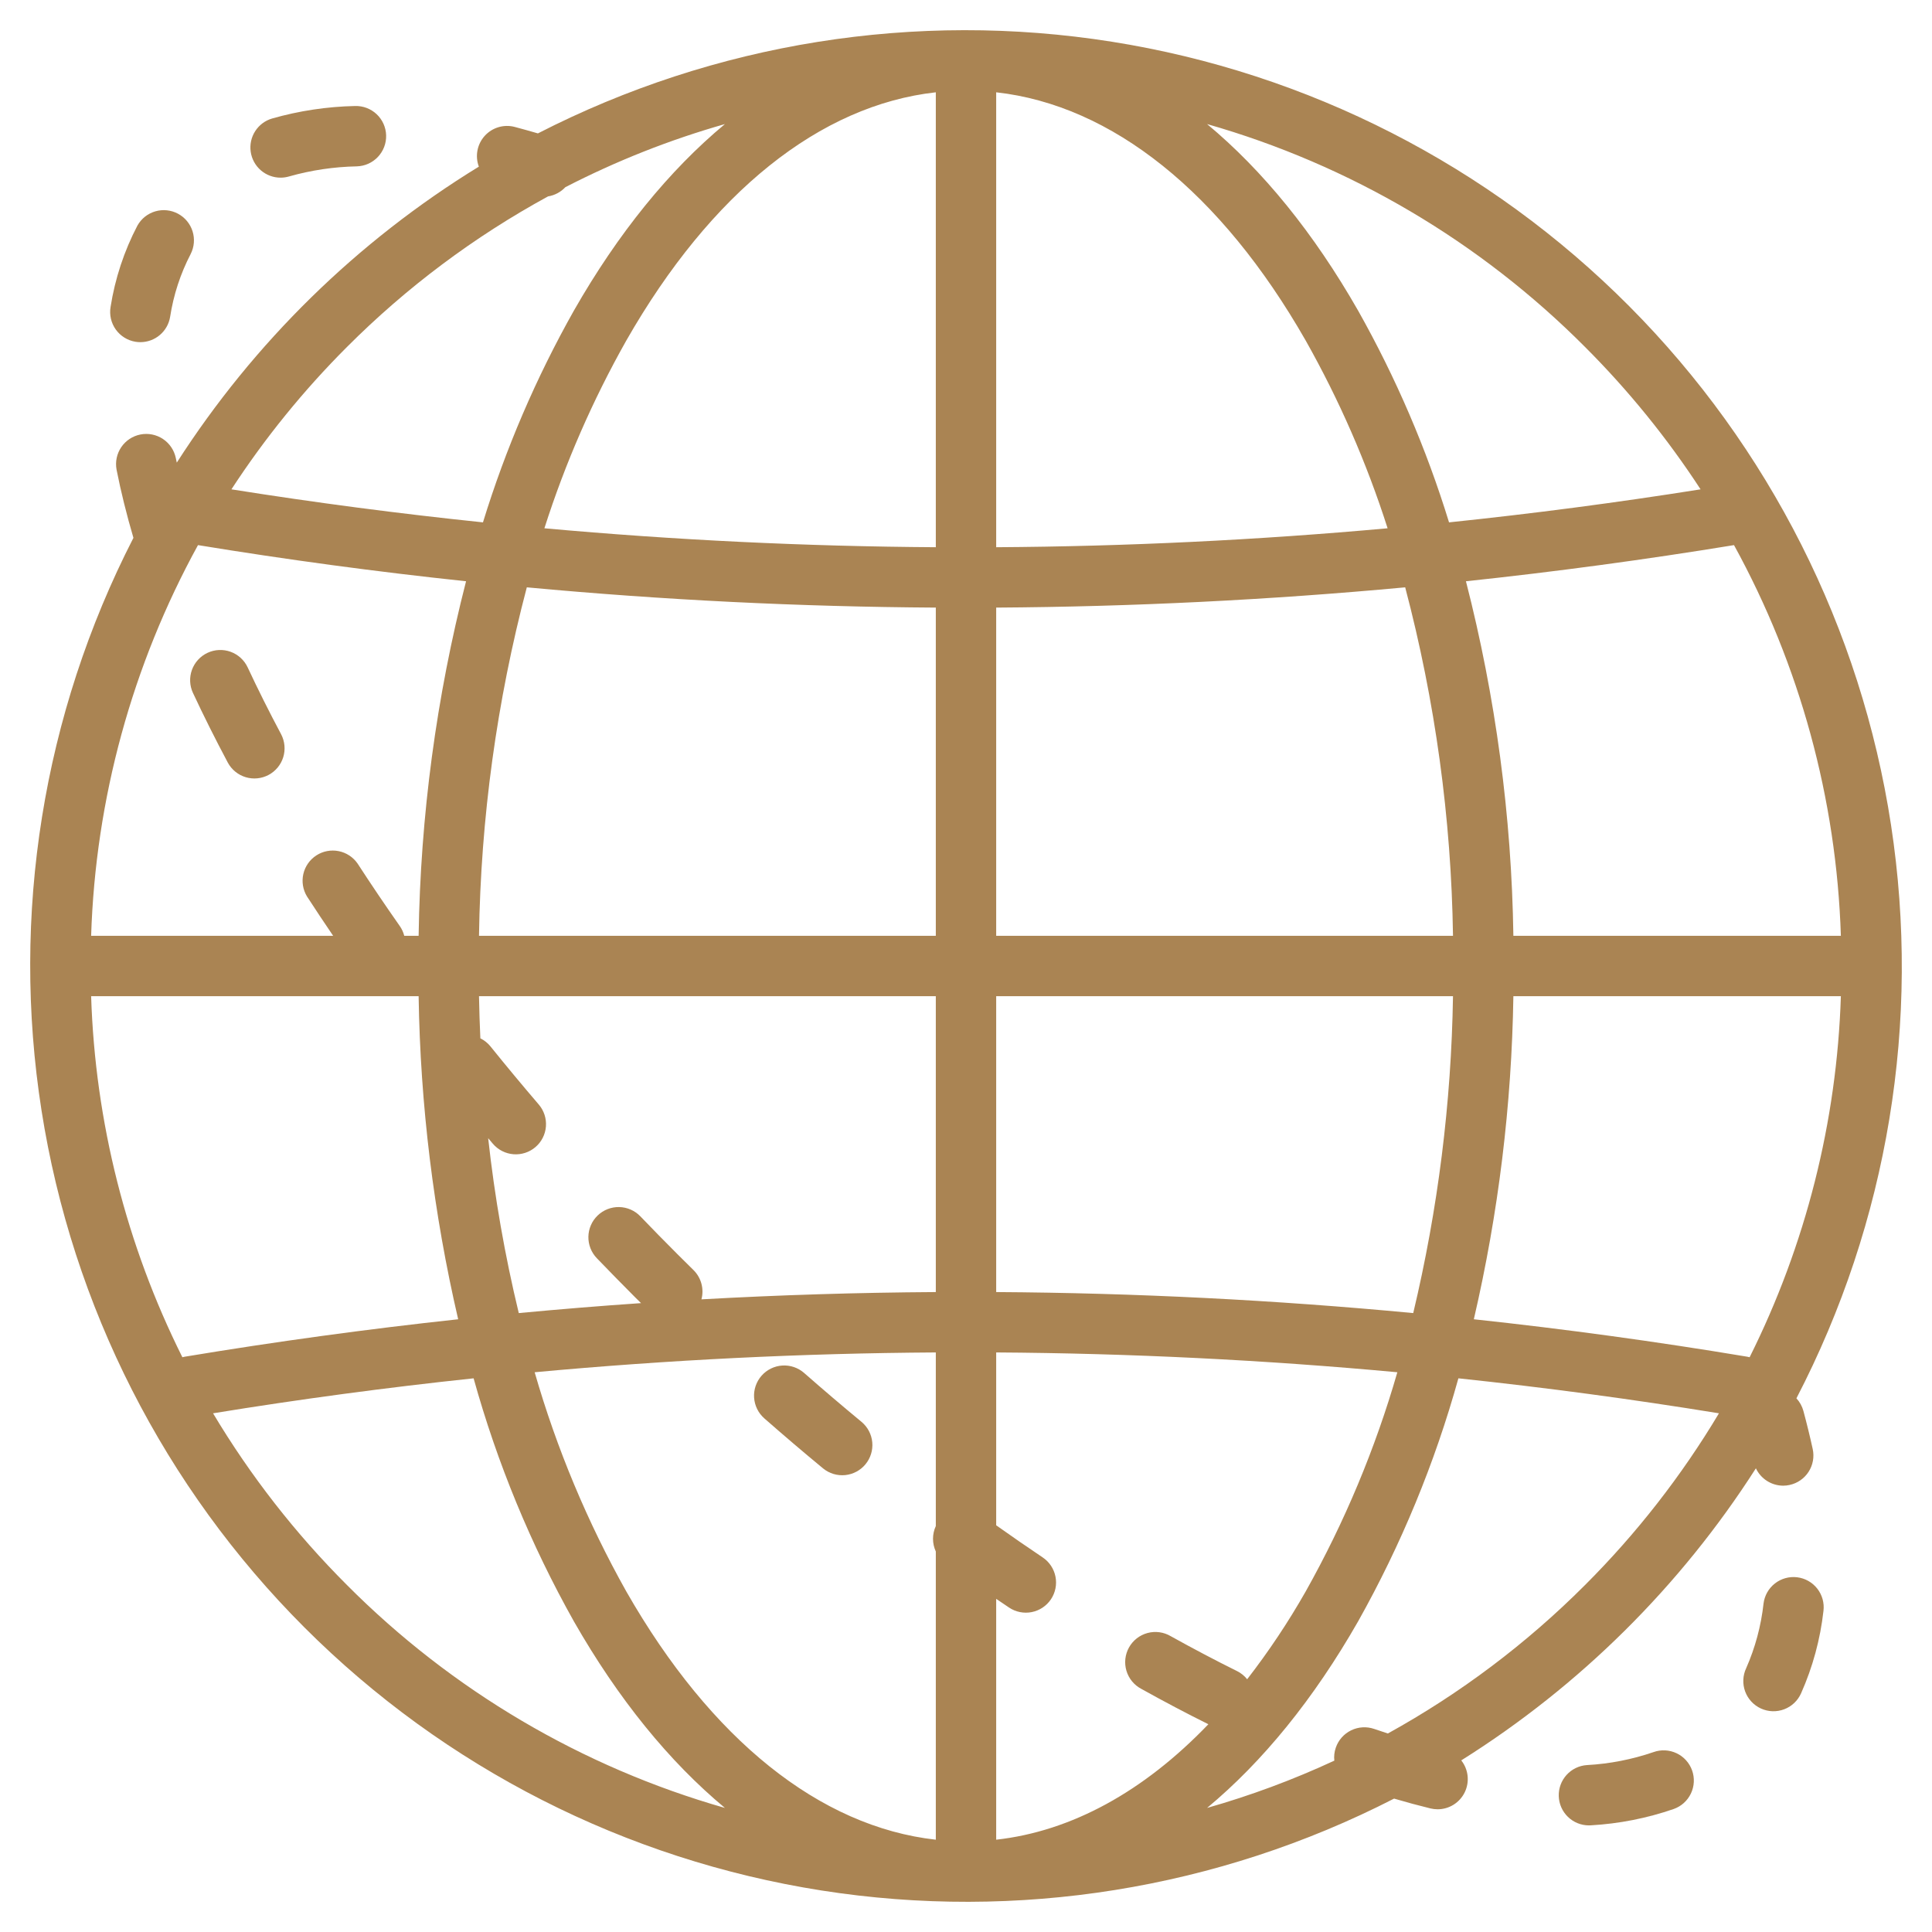 <svg width="512" height="512" viewBox="0 0 512 512" fill="none" xmlns="http://www.w3.org/2000/svg">
<path d="M35.881 90.567C36.317 90.64 36.758 90.677 37.2 90.677C39.093 90.674 40.924 90.001 42.367 88.775C43.811 87.55 44.773 85.853 45.082 83.985C45.978 78.163 47.821 72.527 50.537 67.3C51.48 65.436 51.656 63.276 51.028 61.284C50.4 59.292 49.017 57.624 47.175 56.638C45.334 55.651 43.18 55.424 41.173 56.005C39.166 56.586 37.467 57.929 36.437 59.747C32.893 66.515 30.482 73.818 29.3 81.366C28.953 83.459 29.451 85.603 30.685 87.329C31.919 89.055 33.788 90.219 35.881 90.567V90.567Z" fill="#aa8453" id="id_108"></path>
<path d="M476.266 417.994C475.223 417.866 474.165 417.946 473.153 418.227C472.14 418.509 471.193 418.987 470.366 419.634C469.539 420.282 468.847 421.086 468.33 422.001C467.813 422.916 467.482 423.924 467.355 424.967C466.703 430.874 465.152 436.648 462.755 442.087C462.303 443.045 462.047 444.083 462 445.141C461.953 446.199 462.116 447.256 462.481 448.25C462.845 449.245 463.404 450.157 464.123 450.934C464.843 451.711 465.71 452.337 466.674 452.776C467.638 453.215 468.679 453.459 469.738 453.493C470.796 453.526 471.851 453.349 472.841 452.972C473.83 452.595 474.735 452.025 475.503 451.295C476.271 450.566 476.886 449.691 477.313 448.722C480.391 441.794 482.389 434.436 483.238 426.904C483.495 424.797 482.905 422.676 481.597 421.005C480.29 419.334 478.372 418.251 476.266 417.994V417.994Z" fill="#aa8453" id="id_109"></path>
<path d="M438.2 464.323C432.508 466.277 426.572 467.435 420.562 467.764C418.491 467.899 416.553 468.834 415.158 470.371C413.764 471.909 413.021 473.928 413.088 476.003C413.154 478.078 414.025 480.046 415.515 481.491C417.006 482.935 418.999 483.744 421.075 483.747C421.25 483.747 421.427 483.741 421.603 483.73C429.091 483.305 436.484 481.847 443.571 479.396C445.57 478.683 447.204 477.206 448.114 475.289C449.024 473.372 449.135 471.172 448.422 469.174C447.71 467.175 446.233 465.541 444.316 464.631C442.399 463.721 440.199 463.61 438.2 464.323V464.323Z" fill="#aa8453" id="id_110"></path>
<path d="M74.361 47.083C75.129 47.083 75.892 46.972 76.628 46.754C82.468 45.101 88.496 44.205 94.564 44.087C95.614 44.057 96.648 43.82 97.607 43.39C98.565 42.96 99.43 42.345 100.151 41.581C100.872 40.817 101.435 39.918 101.809 38.936C102.183 37.954 102.36 36.908 102.329 35.858C102.299 34.808 102.062 33.774 101.632 32.816C101.202 31.857 100.587 30.992 99.823 30.271C99.059 29.55 98.16 28.987 97.178 28.613C96.196 28.239 95.15 28.063 94.1 28.093C86.655 28.25 79.261 29.364 72.1 31.408C70.254 31.951 68.665 33.141 67.625 34.761C66.586 36.38 66.164 38.32 66.439 40.225C66.714 42.13 67.666 43.871 69.121 45.131C70.576 46.391 72.436 47.084 74.36 47.083H74.361Z" fill="#aa8453" id="id_111"></path>
<path d="M202.546 375.876C207.69 380.392 212.938 384.862 218.146 389.162C219.784 390.493 221.881 391.124 223.982 390.916C226.082 390.707 228.016 389.678 229.36 388.05C230.705 386.423 231.351 384.33 231.16 382.228C230.968 380.126 229.954 378.185 228.337 376.828C223.255 372.628 218.13 368.263 213.104 363.851C212.314 363.158 211.396 362.627 210.401 362.289C209.407 361.951 208.355 361.812 207.307 361.88C206.258 361.948 205.234 362.222 204.291 362.687C203.349 363.151 202.507 363.796 201.814 364.586C201.121 365.375 200.59 366.294 200.252 367.289C199.914 368.283 199.775 369.335 199.843 370.383C199.912 371.431 200.186 372.456 200.65 373.399C201.114 374.341 201.759 375.183 202.549 375.876H202.546Z" fill="#aa8453" id="id_112"></path>
<path d="M51.139 183.636C53.962 189.684 57.073 195.902 60.386 202.122C61.393 203.976 63.093 205.358 65.114 205.965C67.135 206.572 69.314 206.356 71.177 205.364C73.04 204.372 74.435 202.684 75.059 200.668C75.682 198.652 75.484 196.471 74.507 194.6C71.326 188.628 68.342 182.662 65.637 176.869C65.193 175.917 64.565 175.062 63.79 174.352C63.015 173.642 62.108 173.092 61.121 172.733C60.133 172.374 59.085 172.213 58.035 172.26C56.986 172.306 55.955 172.558 55.003 173.003C54.051 173.447 53.196 174.075 52.486 174.85C51.777 175.625 51.227 176.532 50.868 177.519C50.509 178.507 50.348 179.555 50.394 180.605C50.44 181.654 50.693 182.685 51.137 183.637L51.139 183.636Z" fill="#aa8453" id="id_113"></path>
<path d="M477.92 373.91C477.578 372.665 476.944 371.52 476.07 370.57C500.327 323.86 509.106 270.649 501.14 218.623C493.174 166.596 468.874 118.45 431.752 81.139C394.63 43.827 346.608 19.283 294.623 11.053C242.638 2.822 189.382 11.331 142.55 35.35C140.48 34.75 138.43 34.17 136.42 33.64C135.004 33.265 133.512 33.287 132.107 33.704C130.703 34.12 129.44 34.915 128.457 36.002C127.474 37.088 126.809 38.423 126.534 39.862C126.26 41.301 126.386 42.788 126.9 44.16C94.647 63.941 67.282 90.755 46.85 122.6C46.76 122.2 46.67 121.78 46.59 121.38C46.164 119.315 44.941 117.501 43.185 116.334C41.429 115.166 39.284 114.739 37.215 115.145C35.146 115.551 33.321 116.757 32.136 118.501C30.952 120.246 30.504 122.387 30.89 124.46C32.03 130.26 33.54 136.34 35.36 142.54C11.387 189.276 2.86 242.412 11.006 294.302C19.152 346.192 43.55 394.16 80.691 431.302C117.831 468.444 165.797 492.846 217.686 500.995C269.576 509.144 322.713 500.62 369.45 476.65C372.71 477.61 375.93 478.48 379.08 479.25C379.703 479.399 380.34 479.476 380.98 479.48C382.482 479.479 383.954 479.054 385.226 478.256C386.499 477.457 387.521 476.316 388.175 474.964C388.829 473.612 389.089 472.102 388.926 470.609C388.762 469.116 388.182 467.699 387.25 466.52C418.67 446.799 445.335 420.366 465.33 389.12C465.978 390.491 467 391.651 468.28 392.465C469.56 393.279 471.044 393.714 472.56 393.72C473.132 393.72 473.702 393.657 474.26 393.53C475.287 393.308 476.26 392.886 477.124 392.288C477.988 391.69 478.726 390.928 479.295 390.045C479.864 389.161 480.254 388.175 480.442 387.141C480.63 386.107 480.612 385.047 480.39 384.02C479.67 380.73 478.84 377.33 477.92 373.91ZM91.95 91.95C107.708 76.167 125.651 62.73 145.23 52.05C146.988 51.766 148.602 50.908 149.82 49.61C163.326 42.643 177.493 37.039 192.11 32.88C177.37 45.13 163.84 61.74 152.08 82.33C142.066 100.114 133.99 118.922 127.99 138.43C105.74 136.12 83.52 133.203 61.33 129.68C70.2 116.075 80.462 103.43 91.95 91.95V91.95ZM52.47 144.46C76.1 148.33 99.78 151.523 123.51 154.04C115.626 184.754 111.407 216.293 110.94 248H107.13C106.896 247.068 106.493 246.186 105.94 245.4C102.08 239.9 98.33 234.34 94.77 228.86C93.588 227.147 91.784 225.962 89.742 225.557C87.7 225.152 85.581 225.559 83.834 226.691C82.087 227.823 80.851 229.592 80.387 231.621C79.923 233.651 80.269 235.781 81.35 237.56C83.59 241.02 85.92 244.51 88.29 248H24.15C25.305 211.738 35.008 176.262 52.47 144.46V144.46ZM48.33 359.68C33.462 329.904 25.213 297.264 24.15 264H110.94C111.383 292.831 114.896 321.533 121.42 349.62C97.23 352.23 73.08 355.537 48.97 359.54C48.754 359.571 48.54 359.618 48.33 359.68V359.68ZM91.95 420.05C78.287 406.403 66.367 391.116 56.46 374.54C79.43 370.8 102.447 367.71 125.51 365.27C131.75 387.725 140.671 409.347 152.08 429.67C163.84 450.26 177.37 466.87 192.11 479.12C154.226 468.307 119.744 447.971 91.95 420.05V420.05ZM248 404.42C247.511 405.476 247.258 406.626 247.258 407.79C247.258 408.954 247.511 410.104 248 411.16V487.54C217.32 484.11 188.44 461.06 165.97 421.74C155.666 403.38 147.519 383.891 141.69 363.66C177.07 360.38 212.507 358.63 248 358.41V404.42ZM248 342.41C227.29 342.54 206.587 343.183 185.89 344.34C186.254 342.975 186.25 341.539 185.88 340.176C185.509 338.813 184.785 337.573 183.78 336.58C182.37 335.21 180.97 333.823 179.58 332.42C176.26 329.11 172.94 325.71 169.7 322.34C168.972 321.582 168.102 320.975 167.139 320.554C166.176 320.133 165.14 319.905 164.089 319.884C163.038 319.863 161.994 320.049 161.015 320.432C160.037 320.815 159.143 321.387 158.385 322.115C157.627 322.843 157.02 323.713 156.599 324.676C156.178 325.639 155.95 326.675 155.929 327.726C155.908 328.776 156.095 329.821 156.477 330.8C156.86 331.778 157.432 332.672 158.16 333.43C161.48 336.88 164.88 340.35 168.26 343.74C168.8 344.27 169.34 344.81 169.88 345.34C159.08 346.08 148.28 346.96 137.48 347.98C133.795 332.718 131.086 317.236 129.37 301.63C129.79 302.13 130.2 302.62 130.62 303.11C131.303 303.908 132.136 304.564 133.073 305.041C134.009 305.517 135.03 305.804 136.078 305.886C137.125 305.968 138.179 305.842 139.178 305.517C140.177 305.192 141.102 304.673 141.9 303.99C142.699 303.307 143.355 302.474 143.831 301.537C144.307 300.601 144.595 299.58 144.676 298.532C144.758 297.485 144.633 296.431 144.307 295.432C143.982 294.433 143.463 293.508 142.78 292.71C138.43 287.63 134.13 282.46 129.99 277.32C129.262 276.414 128.344 275.68 127.3 275.17C127.13 271.46 127.01 267.737 126.94 264H248V342.41ZM248 248H126.94C127.4 216.816 131.655 185.805 139.61 155.65C175.69 159.01 211.82 160.8 248 161.02V248ZM248 145.02C213.4 144.8 178.823 143.127 144.27 140C149.791 122.724 157.062 106.058 165.97 90.26C188.44 50.94 217.32 27.89 248 24.46V145.02ZM487.85 248H401.06C400.594 216.293 396.374 184.754 388.49 154.04C412.21 151.52 435.89 148.327 459.53 144.46C476.992 176.262 486.695 211.738 487.85 248ZM420.05 91.95C431.538 103.43 441.8 116.075 450.67 129.68C428.49 133.2 406.27 136.117 384.01 138.43C378.01 118.922 369.934 100.114 359.92 82.33C348.16 61.74 334.63 45.13 319.89 32.88C357.774 43.692 392.256 64.029 420.05 91.95V91.95ZM264 24.46C294.68 27.89 323.56 50.94 346.03 90.26C354.938 106.058 362.209 122.724 367.73 140C333.197 143.13 298.62 144.803 264 145.02V24.46ZM264 161.02C300.16 160.79 336.29 159 372.39 155.65C380.345 185.805 384.6 216.816 385.06 248H264V161.02ZM264 264H385.06C384.612 292.293 381.078 320.453 374.52 347.98C337.73 344.5 300.89 342.643 264 342.41V264ZM264 487.54V423.71C265.14 424.48 266.28 425.26 267.41 426.02C269.172 427.201 271.332 427.634 273.414 427.224C275.495 426.813 277.329 425.592 278.51 423.83C279.692 422.068 280.125 419.908 279.714 417.826C279.303 415.745 278.082 413.911 276.32 412.73C272.24 410 268.12 407.14 264 404.22V358.41C299.47 358.64 334.907 360.39 370.31 363.66C364.481 383.891 356.334 403.38 346.03 421.74C341.416 429.859 336.23 437.638 330.51 445.02C329.785 444.107 328.866 443.365 327.82 442.85C322.06 440 316.15 436.88 310.25 433.6C309.331 433.057 308.313 432.704 307.255 432.561C306.198 432.418 305.122 432.488 304.092 432.767C303.062 433.046 302.098 433.528 301.258 434.185C300.417 434.842 299.716 435.661 299.196 436.593C298.676 437.525 298.348 438.551 298.231 439.612C298.114 440.673 298.211 441.746 298.515 442.769C298.819 443.792 299.325 444.744 300.002 445.568C300.68 446.393 301.516 447.073 302.46 447.57C308.42 450.89 314.39 454.04 320.23 456.94C303.09 474.81 283.93 485.31 264 487.54V487.54ZM420.05 420.05C404.569 435.553 386.979 448.797 367.8 459.39C366.59 458.99 365.38 458.6 364.16 458.18C362.154 457.492 359.956 457.63 358.051 458.562C356.146 459.493 354.689 461.144 354 463.15C353.616 464.253 353.482 465.428 353.61 466.59C342.717 471.646 331.442 475.836 319.89 479.12C334.63 466.87 348.16 450.26 359.92 429.67C371.329 409.347 380.25 387.725 386.49 365.27C409.55 367.71 432.567 370.8 455.54 374.54C445.634 391.116 433.713 406.403 420.05 420.05ZM463.67 359.68C463.46 359.618 463.247 359.571 463.03 359.54C438.93 355.52 414.78 352.213 390.58 349.62C397.104 321.533 400.617 292.831 401.06 264H487.85C486.787 297.264 478.538 329.904 463.67 359.68V359.68Z" fill="#aa8453" id="id_114"></path>
</svg>